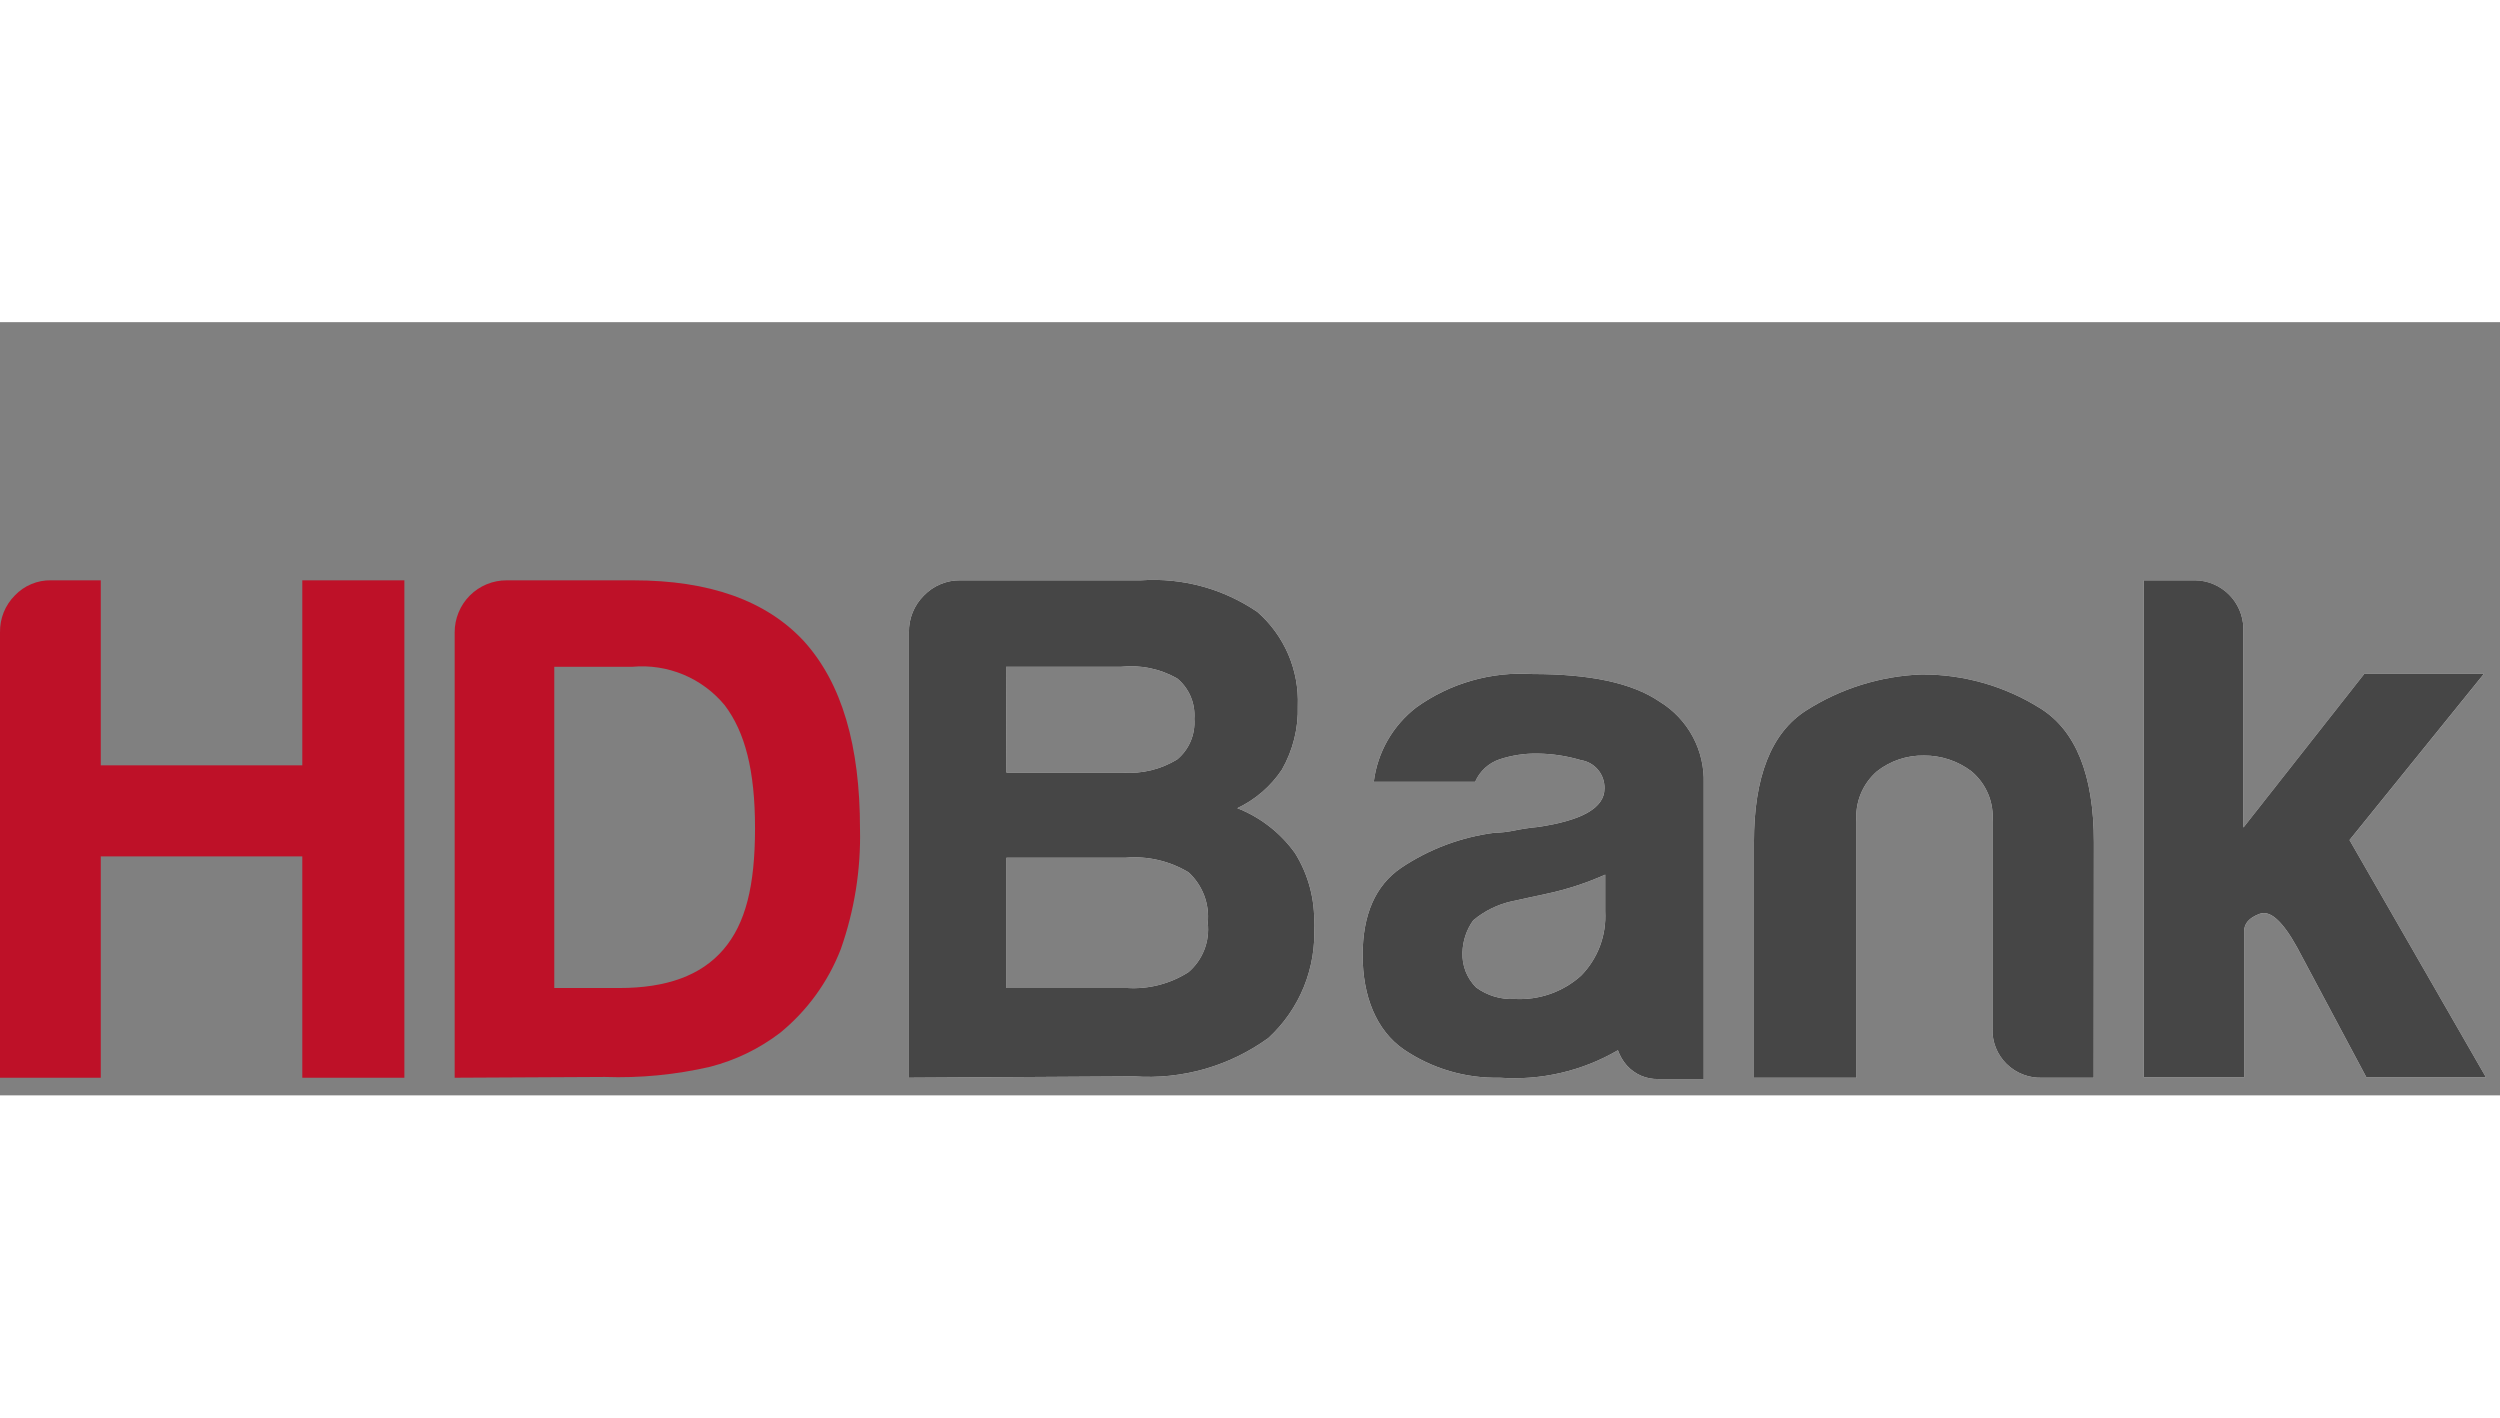 <svg width="97" height="55" viewBox="0 -10 97 30" fill="none" xmlns="http://www.w3.org/2000/svg">
                    <rect x="0" y="-10" width="97" height="30" fill="#808080" stroke="none"/>
                    <path
                        fillRule="evenodd"
                        clipRule="evenodd"
                        d="M0 19.315V2.036C-0.004 1.771 0.044 1.508 0.142 1.262C0.241 1.017 0.387 0.793 0.574 0.605C0.755 0.415 0.973 0.264 1.216 0.163C1.458 0.061 1.719 0.011 1.981 0.016H3.91V7.194H11.729V0.016H15.69V19.315H11.729V10.728H3.91V19.315H0Z"
                        fill="#BE1128"
                    />
                    <path
                        fillRule="evenodd"
                        clipRule="evenodd"
                        d="M17.641 19.316V2.037C17.64 1.771 17.692 1.508 17.793 1.263C17.894 1.017 18.042 0.794 18.23 0.606C18.418 0.418 18.64 0.27 18.886 0.168C19.131 0.067 19.394 0.016 19.659 0.017H24.574C27.523 0.017 29.727 0.802 31.186 2.372C32.676 4.012 33.368 6.45 33.368 9.663C33.404 11.248 33.151 12.826 32.624 14.322C32.135 15.591 31.324 16.711 30.27 17.572C29.462 18.189 28.538 18.638 27.552 18.891C26.213 19.201 24.838 19.334 23.464 19.286L17.641 19.316ZM21.506 15.835H24.03C25.862 15.835 27.203 15.35 28.066 14.344C28.93 13.338 29.295 11.877 29.295 9.633C29.295 7.389 28.908 5.906 28.118 4.862C27.687 4.341 27.136 3.933 26.512 3.673C25.888 3.414 25.21 3.31 24.537 3.371H21.506V15.835Z"
                        fill="#BE1128"
                    />
                    <path
                        fillRule="evenodd"
                        clipRule="evenodd"
                        d="M35.267 19.316V2.036C35.262 1.771 35.311 1.507 35.411 1.261C35.511 1.015 35.659 0.792 35.848 0.605C36.032 0.415 36.253 0.264 36.498 0.163C36.742 0.061 37.005 0.011 37.27 0.016H44.277C45.877 -0.092 47.466 0.341 48.79 1.246C49.306 1.698 49.714 2.261 49.985 2.891C50.255 3.522 50.381 4.205 50.354 4.891C50.38 5.758 50.166 6.614 49.736 7.366C49.305 8.01 48.708 8.525 48.008 8.857C48.904 9.21 49.679 9.813 50.242 10.594C50.768 11.434 51.027 12.414 50.987 13.404C51.033 14.218 50.897 15.032 50.591 15.788C50.284 16.543 49.814 17.221 49.214 17.773C47.706 18.867 45.86 19.395 44.002 19.263L35.267 19.316ZM39.05 7.478H43.562C44.304 7.532 45.043 7.352 45.677 6.964C45.905 6.773 46.084 6.531 46.199 6.258C46.314 5.984 46.363 5.687 46.34 5.391C46.363 5.096 46.314 4.8 46.199 4.527C46.084 4.255 45.905 4.014 45.677 3.825C45.018 3.45 44.257 3.291 43.503 3.371H39.035L39.05 7.478ZM39.05 15.834H43.726C44.569 15.888 45.406 15.671 46.117 15.216C46.387 14.983 46.596 14.687 46.726 14.354C46.856 14.022 46.903 13.662 46.861 13.307C46.898 12.945 46.85 12.579 46.721 12.239C46.591 11.899 46.385 11.593 46.117 11.347C45.383 10.905 44.528 10.706 43.674 10.78H39.05V15.834Z"
                        fill="white"
                    />
                    <path
                        fillRule="evenodd"
                        clipRule="evenodd"
                        d="M81.235 19.316H79.246C78.99 19.326 78.734 19.284 78.495 19.192C78.255 19.1 78.037 18.959 77.854 18.779C77.673 18.601 77.531 18.387 77.437 18.151C77.343 17.915 77.3 17.662 77.31 17.407V9.394C77.342 9.024 77.284 8.652 77.142 8.31C76.999 7.967 76.776 7.664 76.491 7.426C75.96 7.024 75.31 6.809 74.644 6.815C73.987 6.805 73.345 7.02 72.827 7.426C72.549 7.668 72.331 7.972 72.192 8.314C72.054 8.656 71.999 9.026 72.031 9.394V19.316H68.054V10.177C68.054 7.637 68.727 5.935 70.072 5.071C71.411 4.216 72.953 3.732 74.54 3.669C76.163 3.658 77.756 4.108 79.135 4.966C80.535 5.823 81.242 7.56 81.242 10.184L81.235 19.316Z"
                        fill="white"
                    />
                    <path
                        fillRule="evenodd"
                        clipRule="evenodd"
                        d="M64.398 4.727C63.303 3.981 61.657 3.653 59.468 3.653C57.857 3.549 56.259 4.007 54.948 4.95C54.497 5.299 54.119 5.733 53.837 6.228C53.554 6.723 53.373 7.269 53.303 7.835H57.234C57.322 7.632 57.452 7.449 57.615 7.299C57.778 7.149 57.97 7.034 58.18 6.963C58.66 6.805 59.164 6.729 59.669 6.739C60.234 6.747 60.796 6.832 61.337 6.993C61.598 7.033 61.836 7.167 62.005 7.37C62.173 7.574 62.262 7.832 62.253 8.096C62.253 8.842 61.389 9.334 59.669 9.587C59.354 9.617 59.041 9.664 58.731 9.729C58.486 9.779 58.237 9.807 57.986 9.811C56.688 9.978 55.447 10.445 54.36 11.175C53.37 11.853 52.871 12.979 52.871 14.566C52.871 16.154 53.399 17.474 54.457 18.212C55.552 18.959 56.854 19.345 58.18 19.315C59.784 19.431 61.385 19.06 62.775 18.249C62.85 18.465 62.966 18.665 63.117 18.838C63.271 19.01 63.461 19.146 63.673 19.238C63.885 19.329 64.115 19.373 64.346 19.367H66.103V7.895C66.124 7.263 65.977 6.637 65.677 6.081C65.378 5.524 64.936 5.057 64.398 4.727ZM62.283 12.867C62.308 13.324 62.238 13.782 62.076 14.211C61.915 14.639 61.666 15.03 61.345 15.357C60.995 15.67 60.586 15.911 60.143 16.066C59.699 16.22 59.23 16.286 58.761 16.259C58.228 16.286 57.702 16.128 57.272 15.811C57.094 15.634 56.956 15.422 56.865 15.189C56.774 14.955 56.732 14.705 56.743 14.455C56.754 14.007 56.9 13.574 57.16 13.21C57.6 12.84 58.124 12.584 58.686 12.464L59.997 12.181C60.783 12.014 61.55 11.764 62.283 11.436V12.867Z"
                        fill="white"
                    />
                    <path
                        fillRule="evenodd"
                        clipRule="evenodd"
                        d="M87.043 4.392V9.61L91.734 3.647H96.374L91.161 10.095L96.455 19.301H91.816L89.121 14.247C88.562 13.241 88.085 12.808 87.676 12.957C87.266 13.106 87.073 13.338 87.073 13.628V19.301H83.178V0.017H85.166C85.657 0.022 86.127 0.218 86.477 0.563C86.827 0.907 87.029 1.374 87.043 1.865V4.392Z"
                        fill="white"
                    />
                    <path
                        fillRule="evenodd"
                        clipRule="evenodd"
                        d="M35.267 19.316V2.036C35.262 1.771 35.311 1.507 35.411 1.261C35.511 1.015 35.659 0.792 35.848 0.605C36.032 0.415 36.253 0.264 36.498 0.163C36.742 0.061 37.005 0.011 37.27 0.016H44.277C45.877 -0.092 47.466 0.341 48.79 1.246C49.306 1.698 49.714 2.261 49.985 2.891C50.255 3.522 50.381 4.205 50.354 4.891C50.38 5.758 50.166 6.614 49.736 7.366C49.305 8.01 48.708 8.525 48.008 8.857C48.904 9.21 49.679 9.813 50.242 10.594C50.768 11.434 51.027 12.414 50.987 13.404C51.033 14.218 50.897 15.032 50.591 15.788C50.284 16.543 49.814 17.221 49.214 17.773C47.706 18.867 45.86 19.395 44.002 19.263L35.267 19.316ZM39.05 7.478H43.562C44.304 7.532 45.043 7.352 45.677 6.964C45.905 6.773 46.084 6.531 46.199 6.258C46.314 5.984 46.363 5.687 46.34 5.391C46.363 5.096 46.314 4.8 46.199 4.527C46.084 4.255 45.905 4.014 45.677 3.825C45.018 3.45 44.257 3.291 43.503 3.371H39.035L39.05 7.478ZM39.05 15.834H43.726C44.569 15.888 45.406 15.671 46.117 15.216C46.387 14.983 46.596 14.687 46.726 14.354C46.856 14.022 46.903 13.662 46.861 13.307C46.898 12.945 46.85 12.579 46.721 12.239C46.591 11.899 46.385 11.593 46.117 11.347C45.383 10.905 44.528 10.706 43.674 10.78H39.05V15.834Z"
                        fill="#464646"
                    />
                    <path
                        fillRule="evenodd"
                        clipRule="evenodd"
                        d="M81.235 19.316H79.246C78.99 19.326 78.734 19.284 78.495 19.192C78.255 19.1 78.037 18.959 77.854 18.779C77.673 18.601 77.531 18.387 77.437 18.151C77.343 17.915 77.3 17.662 77.31 17.407V9.394C77.342 9.024 77.284 8.652 77.142 8.31C76.999 7.967 76.776 7.664 76.491 7.426C75.96 7.024 75.31 6.809 74.644 6.815C73.987 6.805 73.345 7.02 72.827 7.426C72.549 7.668 72.331 7.972 72.192 8.314C72.054 8.656 71.999 9.026 72.031 9.394V19.316H68.054V10.177C68.054 7.637 68.727 5.935 70.072 5.071C71.411 4.216 72.953 3.732 74.54 3.669C76.163 3.658 77.756 4.108 79.135 4.966C80.535 5.823 81.242 7.56 81.242 10.184L81.235 19.316Z"
                        fill="#464646"
                    />
                    <path
                        fillRule="evenodd"
                        clipRule="evenodd"
                        d="M64.398 4.727C63.304 3.981 61.658 3.653 59.469 3.653C57.858 3.549 56.26 4.007 54.949 4.95C54.498 5.299 54.12 5.733 53.837 6.228C53.555 6.723 53.373 7.269 53.303 7.835H57.235C57.323 7.632 57.453 7.449 57.615 7.299C57.778 7.149 57.971 7.034 58.181 6.963C58.661 6.805 59.164 6.729 59.67 6.739C60.235 6.747 60.796 6.832 61.338 6.993C61.599 7.033 61.836 7.167 62.005 7.37C62.174 7.574 62.262 7.832 62.254 8.096C62.254 8.842 61.39 9.334 59.67 9.587C59.355 9.617 59.041 9.664 58.731 9.729C58.486 9.779 58.237 9.807 57.987 9.811C56.689 9.978 55.447 10.445 54.36 11.175C53.37 11.853 52.871 12.979 52.871 14.566C52.871 16.154 53.4 17.474 54.457 18.212C55.553 18.959 56.855 19.345 58.181 19.315C59.784 19.431 61.386 19.06 62.775 18.249C62.851 18.465 62.967 18.665 63.118 18.838C63.272 19.01 63.462 19.146 63.674 19.238C63.886 19.329 64.115 19.373 64.346 19.367H66.104V7.895C66.124 7.263 65.977 6.637 65.678 6.081C65.378 5.524 64.937 5.057 64.398 4.727ZM62.283 12.867C62.309 13.324 62.238 13.782 62.077 14.211C61.915 14.639 61.666 15.03 61.345 15.357C60.995 15.67 60.587 15.911 60.143 16.066C59.7 16.22 59.23 16.286 58.761 16.259C58.228 16.286 57.702 16.128 57.272 15.811C57.095 15.634 56.956 15.422 56.865 15.189C56.775 14.955 56.733 14.705 56.743 14.455C56.755 14.007 56.9 13.574 57.16 13.21C57.6 12.84 58.125 12.584 58.687 12.464L59.997 12.181C60.784 12.014 61.55 11.764 62.283 11.436V12.867Z"
                        fill="#464646"
                    />
                    <path
                        fillRule="evenodd"
                        clipRule="evenodd"
                        d="M87.043 4.391V9.609L91.734 3.646H96.374L91.161 10.094L96.455 19.3H91.816L89.121 14.246C88.562 13.24 88.085 12.807 87.676 12.956C87.266 13.105 87.073 13.336 87.073 13.627V19.3H83.178V0.016H85.166C85.657 0.021 86.127 0.217 86.477 0.562C86.827 0.906 87.029 1.373 87.043 1.864V4.391Z"
                        fill="#464646"
                    />
                </svg>